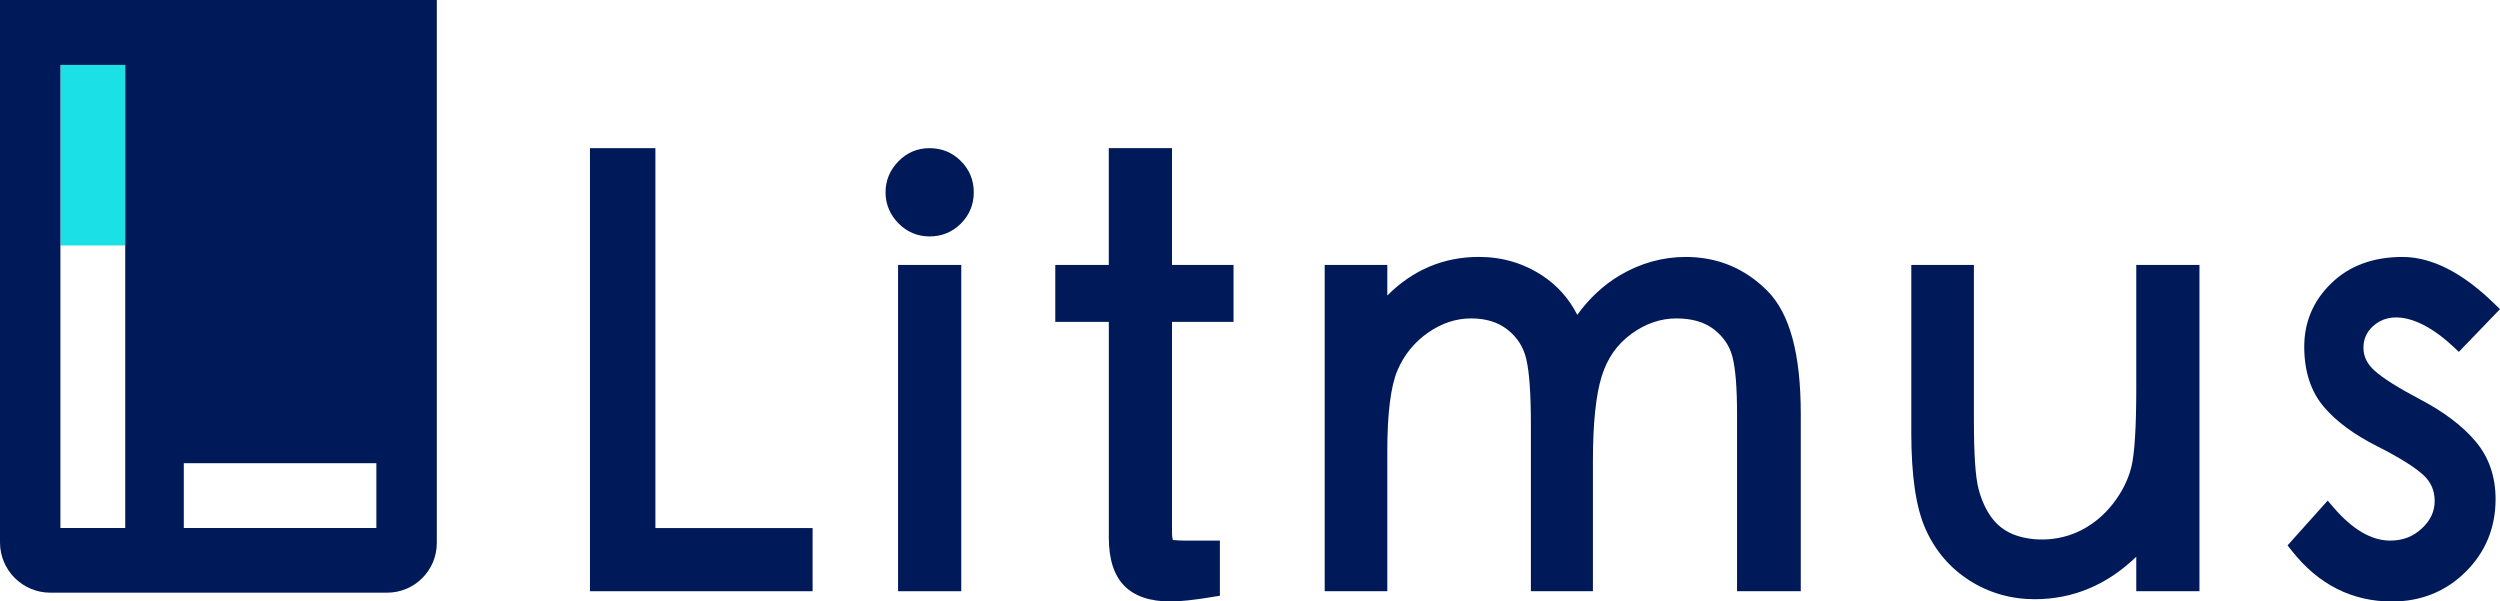 <?xml version="1.0" encoding="utf-8"?>
<!-- Generator: Adobe Illustrator 23.1.1, SVG Export Plug-In . SVG Version: 6.00 Build 0)  -->
<svg version="1.1" id="Layer_1" xmlns="http://www.w3.org/2000/svg" xmlns:xlink="http://www.w3.org/1999/xlink" x="0px" y="0px"
	 viewBox="0 0 73.585 17.704" style="enable-background:new 0 0 73.585 17.704;" xml:space="preserve">
<style type="text/css">
	.st0{fill:#FFFFFF;}
	.st1{fill:#D1D2D9;stroke:#000000;stroke-width:0.5;stroke-miterlimit:10;}
	.st2{fill:none;stroke:#FFFFFF;stroke-miterlimit:10;}
	.st3{fill:#EFEFF2;}
	.st4{fill:#0063FF;}
	.st5{opacity:0.6;clip-path:url(#SVGID_2_);}
	.st6{fill:none;stroke:#000000;stroke-width:13;stroke-miterlimit:10;}
	.st7{fill:#008CD6;}
	.st8{fill:#003659;}
	.st9{fill:#B8F3FF;}
	.st10{fill:none;stroke:#000000;stroke-width:3;stroke-miterlimit:10;}
	.st11{fill:#626372;}
	.st12{fill:#4D4E5A;}
	.st13{fill:#001959;}
	.st14{fill:#004ED6;}
	.st15{fill:#D1D2D9;}
	.st16{enable-background:new    ;}
	.st17{fill:#23232A;}
	.st18{fill:none;stroke:#96A3A2;stroke-width:0.3;stroke-miterlimit:10;}
	.st19{fill:#00EFE8;}
	.st20{clip-path:url(#SVGID_4_);}
	.st21{clip-path:url(#SVGID_6_);}
	.st22{opacity:0.6;clip-path:url(#SVGID_8_);}
	.st23{fill:#090A0A;}
	.st24{fill:#191B1B;}
	.st25{fill:#242021;}
	.st26{fill:#E0E1E2;}
	.st27{fill:#DEE0E1;}
	.st28{fill:none;stroke:#FFFFFF;stroke-width:2;stroke-linecap:round;stroke-miterlimit:10;}
	.st29{fill:#454345;}
	.st30{fill:#444243;}
	.st31{fill:#433F41;}
	.st32{fill:#484546;}
	.st33{fill:#434142;}
	.st34{fill:#413E3F;}
	.st35{fill:#413F40;}
	.st36{fill:#454142;}
	.st37{fill:#4A4748;}
	.st38{fill:#423F41;}
	.st39{fill:#494647;}
	.st40{fill:#3F3A3C;}
	.st41{fill:#464343;}
	.st42{fill:#474445;}
	.st43{fill:#201D1C;}
	.st44{fill:#4B4849;}
	.st45{fill:#443D3F;}
	.st46{fill:#413D3E;}
	.st47{fill:#4E494A;}
	.st48{fill:#423C3E;}
	.st49{fill:#413C3E;}
	.st50{fill:#444142;}
	.st51{fill:#4C4647;}
	.st52{fill:#433D41;}
	.st53{fill:#3E3B3B;}
	.st54{fill:#474242;}
	.st55{fill:#4A4747;}
	.st56{fill:#4C494A;}
	.st57{fill:#504C4C;}
	.st58{fill:#3F3938;}
	.st59{fill:#494547;}
	.st60{fill:#5F5857;}
	.st61{fill:#4D4341;}
	.st62{fill:#4B4748;}
	.st63{fill:#534D4D;}
	.st64{fill:#474343;}
	.st65{fill:#544E4D;}
	.st66{fill:#433F3F;}
	.st67{fill:#3D3A3C;}
	.st68{fill:#413E3E;}
	.st69{fill:#4B4646;}
	.st70{fill:#494443;}
	.st71{fill:#4F4B4C;}
	.st72{fill:#4F4C4C;}
	.st73{fill:#464142;}
	.st74{fill:#524945;}
	.st75{fill:#464040;}
	.st76{fill:#565353;}
	.st77{fill:#3C3230;}
	.st78{fill:#5C5653;}
	.st79{fill:#514E4E;}
	.st80{fill:#4F4A4C;}
	.st81{fill:#444040;}
	.st82{fill:#534F4F;}
	.st83{fill:#433D3D;}
	.st84{fill:#5C5452;}
	.st85{fill:#443A37;}
	.st86{fill:#3E393A;}
	.st87{fill:#413D3C;}
	.st88{fill:#61544D;}
	.st89{fill:#433F3E;}
	.st90{fill:#4C4949;}
	.st91{fill:#474446;}
	.st92{fill:#3A3533;}
	.st93{fill:#423C3D;}
	.st94{fill:#454242;}
	.st95{fill:#453F41;}
	.st96{fill:#464244;}
	.st97{fill:#212029;}
	.st98{fill:#3E3A3B;}
	.st99{fill:#423E3F;}
	.st100{fill:#504C4D;}
	.st101{fill:#413F41;}
	.st102{fill:#464141;}
	.st103{fill:#4E4B4C;}
	.st104{fill:#424041;}
	.st105{fill:#423E40;}
	.st106{fill:#423F3F;}
	.st107{fill:#423D3E;}
	.st108{fill:#474141;}
	.st109{fill:#3F3C3E;}
	.st110{fill:#443D3C;}
	.st111{fill:#4F4C4D;}
	.st112{fill:#393434;}
	.st113{fill:#515050;}
	.st114{fill:#403C3C;}
	.st115{fill:#3F3837;}
	.st116{fill:#393232;}
	.st117{fill:#4A4746;}
	.st118{fill:#474547;}
	.st119{fill:#575454;}
	.st120{fill:#474647;}
	.st121{fill:#3F3D3E;}
	.st122{fill:#4C494B;}
	.st123{fill:#464445;}
	.st124{fill:#3E3C3D;}
	.st125{fill:#4A4849;}
	.st126{fill:#3D3B3C;}
	.st127{fill:#4D4B4C;}
	.st128{fill:#525152;}
	.st129{fill:#3C3B3C;}
	.st130{fill:#4E4D4D;}
	.st131{fill:#403D3F;}
	.st132{fill:#4F4D4E;}
	.st133{fill:#4C4A4B;}
	.st134{fill:#3C3A3B;}
	.st135{fill:#3F3D3F;}
	.st136{fill:#3B393A;}
	.st137{fill:#4F4E4E;}
	.st138{fill:#535051;}
	.st139{fill:#3D3B3D;}
	.st140{fill:#504E4E;}
	.st141{fill:#514E4F;}
	.st142{fill:#545152;}
	.st143{fill:#393839;}
	.st144{fill:#3C393A;}
	.st145{fill:#403E3F;}
	.st146{fill:#383537;}
	.st147{fill:#545153;}
	.st148{fill:#4C4C4D;}
	.st149{fill:#4D4C4D;}
	.st150{fill:#514D4F;}
	.st151{fill:#525052;}
	.st152{fill:#565455;}
	.st153{fill:#3B3839;}
	.st154{fill:#524F50;}
	.st155{fill:#353234;}
	.st156{fill:#373435;}
	.st157{fill:#504B4C;}
	.st158{fill:#524D4E;}
	.st159{fill:#3A363A;}
	.st160{fill:#565152;}
	.st161{fill:#525151;}
	.st162{fill:#393738;}
	.st163{fill:#393737;}
	.st164{fill:#393637;}
	.st165{fill:#494648;}
	.st166{fill:#464345;}
	.st167{fill:#3D393B;}
	.st168{fill:#4D494A;}
	.st169{fill:#4F4C4E;}
	.st170{fill:#4E4B4D;}
	.st171{fill:#4D4A4B;}
	.st172{fill:#3B3739;}
	.st173{fill:#4D4A4C;}
	.st174{fill:#3A3638;}
	.st175{fill:#525051;}
	.st176{fill:#5A5658;}
	.st177{fill:#585455;}
	.st178{fill:#424142;}
	.st179{fill:#4B494A;}
	.st180{fill:#4E4A4B;}
	.st181{fill:#423F40;}
	.st182{fill:#403F40;}
	.st183{fill:#403E40;}
	.st184{fill:#3D3A3B;}
	.st185{fill:#3C3939;}
	.st186{fill:#504D50;}
	.st187{fill:#3C393B;}
	.st188{fill:#3A383B;}
	.st189{fill:#383536;}
	.st190{fill:#545252;}
	.st191{fill:#575355;}
	.st192{fill:#494749;}
	.st193{fill:#4F4D4F;}
	.st194{fill:#52504F;}
	.st195{fill:#393537;}
	.st196{fill:#4A4749;}
	.st197{fill:#4A494B;}
	.st198{fill:#3A383A;}
	.st199{fill:#4D4849;}
	.st200{fill:#504D4E;}
	.st201{fill:#3F3C3C;}
	.st202{fill:#4E4A4C;}
	.st203{fill:#504D4D;}
	.st204{fill:#514F4F;}
	.st205{fill:#3F3C3D;}
	.st206{fill:#545050;}
	.st207{fill:#2D2A2B;}
	.st208{fill:#434041;}
	.st209{fill:#535151;}
	.st210{fill:#595656;}
	.st211{fill:#524E4F;}
	.st212{fill:#3B383A;}
	.st213{fill:#2E2A2B;}
	.st214{fill:#494548;}
	.st215{fill:#5A5757;}
	.st216{fill:#514E4D;}
	.st217{fill:#565252;}
	.st218{fill:#3B3939;}
	.st219{fill:#5C5656;}
	.st220{fill:#585656;}
	.st221{fill:#434042;}
	.st222{fill:#1D1B1C;}
	.st223{fill:#2B2929;}
	.st224{fill:#4C494C;}
	.st225{fill:#555354;}
	.st226{fill:#4D484B;}
	.st227{fill:#5A585A;}
	.st228{fill:#4B484A;}
	.st229{fill:#504E50;}
	.st230{fill:#373236;}
	.st231{fill:#474143;}
	.st232{fill:#2B2D3A;}
	.st233{fill:#524C4E;}
	.st234{fill:#3D383C;}
	.st235{fill:#211E21;}
	.st236{fill:#3E3A3C;}
	.st237{fill:#373234;}
	.st238{fill:#464344;}
	.st239{fill:#575353;}
	.st240{fill:#575352;}
	.st241{fill:#605D5F;}
	.st242{fill:#393638;}
	.st243{fill:#3A3536;}
	.st244{fill:#5F5B5C;}
	.st245{fill:#484647;}
	.st246{fill:#454244;}
	.st247{fill:#514D4D;}
	.st248{fill:#595556;}
	.st249{fill:#555150;}
	.st250{fill:#675D5A;}
	.st251{fill:#474243;}
	.st252{fill:#514D4E;}
	.st253{fill:#5B5757;}
	.st254{fill:#524F4F;}
	.st255{fill:#474344;}
	.st256{fill:#454141;}
	.st257{fill:#494345;}
	.st258{fill:#555151;}
	.st259{fill:#3C3738;}
	.st260{fill:#4C4849;}
	.st261{fill:#4B4647;}
	.st262{fill:#E3E2E3;}
	.st263{fill:#434143;}
	.st264{fill:#292B36;}
	.st265{fill:#3E3B3E;}
	.st266{fill:#413E40;}
	.st267{fill:#373436;}
	.st268{fill:#3C383B;}
	.st269{fill:#535050;}
	.st270{fill:#3B3A3C;}
	.st271{fill:#3A393A;}
	.st272{fill:#514E50;}
	.st273{fill:#504D4F;}
	.st274{fill:#4E4C4E;}
	.st275{fill:#585355;}
	.st276{fill:#3D3A3D;}
	.st277{fill:#3B373A;}
	.st278{fill:#403D3E;}
	.st279{fill:#454040;}
	.st280{fill:#53504F;}
	.st281{fill:#585454;}
	.st282{fill:#2C2829;}
	.st283{fill:#4E4C4D;}
	.st284{fill:#4C4A4C;}
	.st285{fill:#4F4E50;}
	.st286{fill:#424042;}
	.st287{fill:#3E3B3D;}
	.st288{fill:#504E4F;}
	.st289{fill:#514F51;}
	.st290{fill:#383638;}
	.st291{fill:#41414B;}
	.st292{fill:#4E4D4F;}
	.st293{fill:#3A393B;}
	.st294{fill:#464243;}
	.st295{fill:#383436;}
	.st296{fill:#525050;}
	.st297{fill:#575555;}
	.st298{fill:#545151;}
	.st299{fill:#444244;}
	.st300{fill:#494849;}
	.st301{fill:#414041;}
	.st302{fill:#555252;}
	.st303{fill:#4D4B4D;}
	.st304{fill:#3D3C3E;}
	.st305{fill:#555455;}
	.st306{fill:#413D40;}
	.st307{fill:#575557;}
	.st308{fill:#3E3D3E;}
	.st309{fill:#4F4E4F;}
	.st310{fill:#525153;}
	.st311{fill:#575757;}
	.st312{fill:#515051;}
	.st313{fill:#3F3E3F;}
	.st314{fill:#515150;}
	.st315{fill:#5B5A5A;}
	.st316{fill:#373536;}
	.st317{fill:#393939;}
	.st318{fill:#3C3A3A;}
	.st319{fill:#5D5B5E;}
	.st320{fill:#393334;}
	.st321{fill:#444344;}
	.st322{fill:#514F50;}
	.st323{fill:#3A373A;}
	.st324{fill:#504F4F;}
	.st325{fill:#484648;}
	.st326{fill:#565454;}
	.st327{fill:#4E4D4E;}
	.st328{fill:#545353;}
	.st329{fill:#373537;}
	.st330{fill:#363537;}
	.st331{fill:#464446;}
	.st332{fill:#3E3C3E;}
	.st333{fill:#3A3739;}
	.st334{fill:#363336;}
	.st335{fill:#565153;}
	.st336{fill:#353436;}
	.st337{fill:#525150;}
	.st338{fill:#413D3F;}
	.st339{fill:#3F3B3D;}
	.st340{fill:#5C5759;}
	.st341{fill:#575455;}
	.st342{fill:#4F4D50;}
	.st343{fill:#5A5657;}
	.st344{fill:#444143;}
	.st345{fill:#403C3D;}
	.st346{fill:#2C292A;}
	.st347{fill:#332E30;}
	.st348{fill:#585556;}
	.st349{fill:#524E50;}
	.st350{fill:#3E3D3D;}
	.st351{fill:#393739;}
	.st352{fill:#39383A;}
	.st353{fill:#656265;}
	.st354{fill:#454344;}
	.st355{fill:#504C4E;}
	.st356{fill:#545254;}
	.st357{fill:#5B5959;}
	.st358{fill:#464546;}
	.st359{fill:#474546;}
	.st360{fill:#2B2A2A;}
	.st361{fill:#2E2C2C;}
	.st362{fill:#5A5858;}
	.st363{fill:#353335;}
	.st364{fill:#484547;}
	.st365{fill:#424141;}
	.st366{fill:#575656;}
	.st367{fill:#403F3F;}
	.st368{fill:#595555;}
	.st369{fill:#605E5E;}
	.st370{fill:#626162;}
	.st371{fill:#636060;}
	.st372{fill:#555353;}
	.st373{fill:#555355;}
	.st374{fill:#5F5C5D;}
	.st375{fill:#5B5556;}
	.st376{fill:#595657;}
	.st377{fill:#5D5B5B;}
	.st378{fill:#403B3C;}
	.st379{fill:#565354;}
	.st380{fill:#3C393C;}
	.st381{fill:#3F3C3F;}
	.st382{fill:#504C4F;}
	.st383{fill:#3E3A3D;}
	.st384{fill:#3A3738;}
	.st385{fill:#524F51;}
	.st386{fill:#5A595A;}
	.st387{fill:#535053;}
	.st388{fill:#555253;}
	.st389{fill:#605E60;}
	.st390{fill:#2B292A;}
	.st391{fill:#403D40;}
	.st392{fill:#504F50;}
	.st393{fill:#474548;}
	.st394{fill:#545354;}
	.st395{fill:#2A2F40;}
	.st396{fill:#595658;}
	.st397{fill:#5B5758;}
	.st398{fill:#545253;}
	.st399{fill:#2B3144;}
	.st400{fill:#37353D;}
	.st401{fill:#2E3447;}
	.st402{fill:#353A4E;}
	.st403{fill:#2F303B;}
	.st404{fill:#393536;}
	.st405{fill:#211F20;}
	.st406{fill:#484748;}
	.st407{fill:#4C4848;}
	.st408{fill:#433E3E;}
	.st409{fill:#2B2B37;}
	.st410{fill:#CCCBCC;}
	.st411{fill:#4A4646;}
	.st412{fill:#48423F;}
	.st413{fill:#3F3B3B;}
	.st414{fill:#3C3735;}
	.st415{fill:#403D3D;}
	.st416{fill:#3D393A;}
	.st417{fill:#393535;}
	.st418{fill:#393332;}
	.st419{fill:#3E3938;}
	.st420{fill:#383637;}
	.st421{fill:#5B5250;}
	.st422{fill:#383434;}
	.st423{fill:#E4E3E4;}
	.st424{fill:#CAC9CB;}
	.st425{fill:#363335;}
	.st426{fill:#524E4E;}
	.st427{fill:#595758;}
	.st428{fill:#4F4B4D;}
	.st429{fill:#5D595A;}
	.st430{fill:#5B595A;}
	.st431{fill:#5A5758;}
	.st432{fill:#3C3A3C;}
	.st433{fill:#514F4E;}
	.st434{fill:#565355;}
	.st435{fill:#383435;}
	.st436{fill:#4E4B4B;}
	.st437{fill:#484545;}
	.st438{fill:#555352;}
	.st439{fill:#555454;}
	.st440{fill:#383738;}
	.st441{fill:#484446;}
	.st442{fill:#4E4E4F;}
	.st443{fill:#454243;}
	.st444{fill:#565456;}
	.st445{fill:#3E3B3C;}
	.st446{fill:#5A5959;}
	.st447{fill:#5D5A5A;}
	.st448{fill:#403C3E;}
	.st449{fill:#444042;}
	.st450{fill:#444242;}
	.st451{fill:#545051;}
	.st452{fill:#413F3F;}
	.st453{fill:#3F3D3D;}
	.st454{fill:#574E4F;}
	.st455{fill:#444141;}
	.st456{fill:#343133;}
	.st457{fill:#555051;}
	.st458{fill:#383739;}
	.st459{fill:#3F3838;}
	.st460{fill:#575357;}
	.st461{fill:#5D5D5B;}
	.st462{fill:#3F3B3E;}
	.st463{fill:#423D3D;}
	.st464{fill:#3E3D3F;}
	.st465{fill:#4C4B4D;}
	.st466{fill:#3D3C3D;}
	.st467{fill:#3E3E3F;}
	.st468{fill:#433F42;}
	.st469{fill:#3D3B3E;}
	.st470{fill:#3B393B;}
	.st471{fill:#505050;}
	.st472{fill:#383538;}
	.st473{fill:#4F4B4B;}
	.st474{fill:#3E3A3A;}
	.st475{fill:#575253;}
	.st476{fill:#3A3737;}
	.st477{fill:#272424;}
	.st478{fill:#363333;}
	.st479{fill:#585256;}
	.st480{fill:#555456;}
	.st481{fill:#5D5B5C;}
	.st482{fill:#3E393B;}
	.st483{fill:#363334;}
	.st484{fill:#4C4A4D;}
	.st485{fill:#4B4A4B;}
	.st486{fill:#595757;}
	.st487{fill:#535252;}
	.st488{fill:#4D4C4E;}
	.st489{fill:#575657;}
	.st490{fill:#535353;}
	.st491{fill:#565554;}
	.st492{fill:#3A3839;}
	.st493{fill:#4A484A;}
	.st494{fill:#373538;}
	.st495{fill:#3F3B3A;}
	.st496{fill:#424040;}
	.st497{fill:#322F2F;}
	.st498{fill:#434244;}
	.st499{fill:#434043;}
	.st500{fill:#585655;}
	.st501{fill:#414042;}
	.st502{fill:#3E3C3C;}
	.st503{fill:#3C3C3D;}
	.st504{fill:#373638;}
	.st505{fill:#595453;}
	.st506{fill:#443D3B;}
	.st507{fill:#5B5858;}
	.st508{fill:#525252;}
	.st509{fill:#5C5A5B;}
	.st510{fill:#535253;}
	.st511{fill:#616060;}
	.st512{fill:#565556;}
	.st513{fill:#5C5858;}
	.st514{fill:#4B4749;}
	.st515{fill:#4D4C4F;}
	.st516{fill:#595858;}
	.st517{fill:#2B2829;}
	.st518{fill:#2D292A;}
	.st519{fill:#4C4A4A;}
	.st520{fill:#545554;}
	.st521{fill:#373535;}
	.st522{fill:#515151;}
	.st523{fill:#504E51;}
	.st524{fill:#555453;}
	.st525{fill:#535052;}
	.st526{fill:#575354;}
	.st527{fill:#595A5B;}
	.st528{fill:#575252;}
	.st529{fill:#3B3738;}
	.st530{fill:#585758;}
	.st531{fill:#585658;}
	.st532{fill:#252323;}
	.st533{fill:#595558;}
	.st534{fill:#504E4D;}
	.st535{fill:#3B383B;}
	.st536{fill:#565555;}
	.st537{fill:#545454;}
	.st538{fill:#3D383A;}
	.st539{fill:#5E5B5B;}
	.st540{fill:#626163;}
	.st541{fill:#403E3E;}
	.st542{fill:#5E5E5E;}
	.st543{fill:#403E41;}
	.st544{fill:#403F41;}
	.st545{fill:#2E2B2D;}
	.st546{fill:#312F30;}
	.st547{fill:#353236;}
	.st548{fill:#3C3945;}
	.st549{fill:#48434F;}
	.st550{fill:#49454F;}
	.st551{fill:#32394D;}
	.st552{fill:#4C4A4E;}
	.st553{fill:#545052;}
	.st554{fill:#59575A;}
	.st555{fill:#5E5A5A;}
	.st556{fill:#585657;}
	.st557{fill:#575556;}
	.st558{fill:#5A5A5A;}
	.st559{fill:#4C4B4C;}
	.st560{fill:#4B494B;}
	.st561{fill:#2C2A2A;}
	.st562{fill:#363435;}
	.st563{fill:#373637;}
	.st564{fill:#3B3A3A;}
	.st565{fill:#444446;}
	.st566{fill:#2F2C2D;}
	.st567{fill:#252222;}
	.st568{fill:#343131;}
	.st569{fill:#555152;}
	.st570{fill:#5B5658;}
	.st571{fill:#5C595B;}
	.st572{fill:#5E5B5D;}
	.st573{fill:#5A575A;}
	.st574{fill:#585859;}
	.st575{fill:#3F3A3F;}
	.st576{fill:#4A4647;}
	.st577{fill:#534F50;}
	.st578{fill:#3A3635;}
	.st579{fill:#524D4D;}
	.st580{fill:#595958;}
	.st581{fill:#3D3C3C;}
	.st582{fill:#3D3B3B;}
	.st583{fill:#383535;}
	.st584{fill:#535153;}
	.st585{fill:#5B595B;}
	.st586{fill:#535152;}
	.st587{fill:#5C5B5B;}
	.st588{fill:#434242;}
	.st589{fill:#565254;}
	.st590{fill:#434343;}
	.st591{fill:#584F4A;}
	.st592{fill:#5B5859;}
	.st593{fill:#272833;}
	.st594{fill:#434551;}
	.st595{fill:#2F313E;}
	.st596{fill:#30333E;}
	.st597{fill:#3B3C4B;}
	.st598{fill:#504C4B;}
	.st599{fill:#434243;}
	.st600{fill:#4E4C4F;}
	.st601{fill:#4C484A;}
	.st602{fill:#5B585A;}
	.st603{fill:#575554;}
	.st604{fill:#565253;}
	.st605{fill:#3C3B3B;}
	.st606{fill:#433D40;}
	.st607{fill:#585555;}
	.st608{fill:#5E5C5D;}
	.st609{fill:#585354;}
	.st610{fill:#545453;}
	.st611{fill:#5D5A5B;}
	.st612{fill:#555254;}
	.st613{fill:#504F4E;}
	.st614{fill:#363436;}
	.st615{fill:#5A595B;}
	.st616{fill:#595959;}
	.st617{fill:#3C3B3A;}
	.st618{fill:#4C4B4B;}
	.st619{fill:#595557;}
	.st620{fill:#4A474A;}
	.st621{fill:#3B3A3B;}
	.st622{fill:#383437;}
	.st623{fill:#585659;}
	.st624{fill:#535254;}
	.st625{fill:#58575A;}
	.st626{fill:#433F40;}
	.st627{fill:#534E4F;}
	.st628{fill:#3B3737;}
	.st629{fill:#5D5859;}
	.st630{fill:#605C5C;}
	.st631{fill:#2E2C2D;}
	.st632{fill:#322F30;}
	.st633{fill:#535355;}
	.st634{fill:#545455;}
	.st635{fill:#4D4D4E;}
	.st636{fill:#373739;}
	.st637{fill:#3D3D3F;}
	.st638{fill:#555556;}
	.st639{fill:#363434;}
	.st640{fill:#383939;}
	.st641{fill:#3F3E40;}
	.st642{fill:#585858;}
	.st643{fill:#5A5A5B;}
	.st644{fill:#353334;}
	.st645{fill:#444445;}
	.st646{fill:#3D3D3E;}
	.st647{fill:#565757;}
	.st648{fill:#585759;}
	.st649{fill:#5A5859;}
	.st650{fill:#575758;}
	.st651{fill:#555655;}
	.st652{fill:#5D5B5D;}
	.st653{fill:#484646;}
	.st654{fill:#585757;}
	.st655{fill:#615D5E;}
	.st656{fill:#494748;}
	.st657{fill:#4F5050;}
	.st658{fill:#534E50;}
	.st659{fill:#515152;}
	.st660{fill:#575558;}
	.st661{fill:#615E5F;}
	.st662{fill:#383737;}
	.st663{fill:#3A3639;}
	.st664{fill:#2E2A2C;}
	.st665{fill:#575153;}
	.st666{fill:#4E4E4E;}
	.st667{fill:#333132;}
	.st668{fill:#5C5B5D;}
	.st669{fill:#423E41;}
	.st670{fill:#565356;}
	.st671{fill:#5B585B;}
	.st672{fill:#5C595C;}
	.st673{fill:#373437;}
	.st674{fill:#555555;}
	.st675{fill:#4D4A55;}
	.st676{fill:#47464A;}
	.st677{fill:#575456;}
	.st678{fill:#454546;}
	.st679{fill:#5D5C5D;}
	.st680{fill:#666466;}
	.st681{fill:#5E5E5F;}
	.st682{fill:#5B5C5C;}
	.st683{fill:#424144;}
	.st684{fill:#5C5B5C;}
	.st685{fill:#545456;}
	.st686{fill:#5E5C5E;}
	.st687{fill:#5A585B;}
	.st688{fill:#515052;}
	.st689{fill:#454346;}
	.st690{fill:#5A5759;}
	.st691{fill:#595A5A;}
	.st692{fill:#433E40;}
	.st693{fill:#505051;}
	.st694{fill:#3C3A3D;}
	.st695{fill:#595859;}
	.st696{fill:#383639;}
	.st697{fill:#4E4949;}
	.st698{fill:#484344;}
	.st699{fill:#484342;}
	.st700{fill:#383336;}
	.st701{fill:#363234;}
	.st702{fill:#545251;}
	.st703{fill:#534E4E;}
	.st704{fill:#4F4949;}
	.st705{fill:#403B39;}
	.st706{fill:#413937;}
	.st707{fill:#3D3939;}
	.st708{fill:#494546;}
	.st709{fill:#413E3D;}
	.st710{fill:#504B4B;}
	.st711{fill:#565656;}
	.st712{fill:#565657;}
	.st713{fill:#5A5354;}
	.st714{fill:#463D3A;}
	.st715{fill:#5F5A5A;}
	.st716{fill:#5E5E5D;}
	.st717{fill:#3B3638;}
	.st718{fill:#3C3B3D;}
	.st719{fill:#4F4D4D;}
	.st720{fill:#4B4649;}
	.st721{fill:#5E5B5C;}
	.st722{fill:#5D585A;}
	.st723{fill:#3E3E3E;}
	.st724{fill:#3A3939;}
	.st725{fill:#3F3F40;}
	.st726{fill:#5D5A5C;}
	.st727{fill:#605E5F;}
	.st728{fill:#5C595A;}
	.st729{fill:#5C5A5A;}
	.st730{fill:#5B5B5B;}
	.st731{fill:#585756;}
	.st732{fill:#575658;}
	.st733{fill:#413E41;}
	.st734{fill:#514E52;}
	.st735{fill:#38373A;}
	.st736{fill:#424143;}
	.st737{fill:#646265;}
	.st738{fill:#39373A;}
	.st739{fill:#5A5555;}
	.st740{fill:#444343;}
	.st741{fill:#5C5C5E;}
	.st742{fill:#3A3A3A;}
	.st743{fill:#5B5A5C;}
	.st744{fill:#2D2B2C;}
	.st745{fill:#555154;}
	.st746{fill:#565557;}
	.st747{fill:#545154;}
	.st748{fill:#545556;}
	.st749{fill:#615D5F;}
	.st750{fill:#5B5A5B;}
	.st751{fill:#555255;}
	.st752{fill:#444345;}
	.st753{fill:#606060;}
	.st754{fill:#575457;}
	.st755{fill:#575756;}
	.st756{fill:#2C2A2B;}
	.st757{fill:#292727;}
	.st758{fill:#504F51;}
	.st759{fill:#545553;}
	.st760{fill:#5F5F5E;}
	.st761{fill:#585557;}
	.st762{fill:#393538;}
	.st763{fill:#5E595C;}
	.st764{fill:#39383B;}
	.st765{fill:#616260;}
	.st766{fill:#545457;}
	.st767{fill:#474648;}
	.st768{fill:#5D5659;}
	.st769{fill:#464547;}
	.st770{fill:#5F5E60;}
	.st771{fill:#403C3F;}
	.st772{fill:#5C5A5C;}
	.st773{fill:#5A5958;}
	.st774{fill:#696667;}
	.st775{fill:#4B4B4C;}
	.st776{fill:#4A4649;}
	.st777{fill:#5F5D5D;}
	.st778{fill:#5B5759;}
	.st779{fill:#4D4B4B;}
	.st780{fill:#4F4D4C;}
	.st781{fill:#605A5B;}
	.st782{fill:#464342;}
	.st783{fill:#5C5958;}
	.st784{fill:#565452;}
	.st785{fill:#3C3839;}
	.st786{fill:#3C383A;}
	.st787{fill:#575453;}
	.st788{fill:#544F4F;}
	.st789{fill:#605B5B;}
	.st790{fill:#5C5C5D;}
	.st791{fill:#373738;}
	.st792{fill:#535354;}
	.st793{fill:#605D5E;}
	.st794{fill:#3D3A3A;}
	.st795{fill:#5D5D5E;}
	.st796{fill:#3A3537;}
	.st797{fill:#363536;}
	.st798{fill:#5A5556;}
	.st799{fill:#414142;}
	.st800{fill:#474345;}
	.st801{fill:#5F5D5F;}
	.st802{fill:#535251;}
	.st803{fill:#454446;}
	.st804{fill:#626363;}
	.st805{fill:#59585A;}
	.st806{fill:#5E5A5D;}
	.st807{fill:#39393A;}
	.st808{fill:#393639;}
	.st809{fill:#363235;}
	.st810{fill:#3A3838;}
	.st811{fill:#4A4A4B;}
	.st812{fill:#484749;}
	.st813{fill:#454445;}
	.st814{fill:#3F3E3E;}
	.st815{fill:#595659;}
	.st816{fill:#535454;}
	.st817{fill:#5E5D5E;}
	.st818{fill:#5E5A5C;}
	.st819{fill:#59595C;}
	.st820{fill:#585554;}
	.st821{fill:#5E5D60;}
	.st822{fill:#353435;}
	.st823{fill:#525253;}
	.st824{fill:#535054;}
	.st825{fill:#5B5B5A;}
	.st826{fill:#525254;}
	.st827{fill:#525259;}
	.st828{fill:#5E5C5F;}
	.st829{fill:#37363A;}
	.st830{fill:#3B393D;}
	.st831{fill:#525251;}
	.st832{fill:#3C3B3E;}
	.st833{fill:#595A59;}
	.st834{fill:#353133;}
	.st835{fill:#5B5657;}
	.st836{fill:#615D5D;}
	.st837{fill:#595456;}
	.st838{fill:#5E5B5A;}
	.st839{fill:#413B3D;}
	.st840{fill:#444041;}
	.st841{fill:#5F5E5E;}
	.st842{fill:#504D4C;}
	.st843{fill:#535352;}
	.st844{fill:#5E5D5D;}
	.st845{fill:#393838;}
	.st846{fill:#635D5E;}
	.st847{fill:#424043;}
	.st848{fill:#5D5C5C;}
	.st849{fill:#59585B;}
	.st850{fill:#434144;}
	.st851{fill:#4A484B;}
	.st852{fill:#575559;}
	.st853{fill:#444144;}
	.st854{fill:#565458;}
	.st855{fill:#434344;}
	.st856{fill:#3B3A3D;}
	.st857{fill:#5C585B;}
	.st858{fill:#413F42;}
	.st859{fill:#373639;}
	.st860{fill:#585456;}
	.st861{fill:#615E5E;}
	.st862{fill:#58585A;}
	.st863{fill:#616161;}
	.st864{fill:#5A5C5D;}
	.st865{fill:#575759;}
	.st866{fill:#3B3B3B;}
	.st867{fill:#5C585A;}
	.st868{fill:#414040;}
	.st869{fill:#3E3E40;}
	.st870{fill:#3F3D40;}
	.st871{fill:#626264;}
	.st872{fill:#555357;}
	.st873{fill:#6D6A6C;}
	.st874{fill:#535154;}
	.st875{fill:#59595A;}
	.st876{fill:#565756;}
	.st877{fill:#524F52;}
	.st878{fill:#565655;}
	.st879{fill:#3A3B3B;}
	.st880{fill:#5E5D5F;}
	.st881{fill:#514F52;}
	.st882{fill:#525355;}
	.st883{fill:#4F4F51;}
	.st884{fill:#56565C;}
	.st885{fill:#535258;}
	.st886{fill:#515155;}
	.st887{fill:#5C5757;}
	.st888{fill:#404040;}
	.st889{fill:#4B4848;}
	.st890{fill:#504B4D;}
	.st891{fill:#565453;}
	.st892{fill:#595756;}
	.st893{fill:#525453;}
	.st894{fill:#5C5B5E;}
	.st895{fill:#615F60;}
	.st896{fill:#605D5D;}
	.st897{fill:#565658;}
	.st898{fill:#595759;}
	.st899{fill:#363637;}
	.st900{fill:#535255;}
	.st901{fill:#605F61;}
	.st902{fill:#454143;}
	.st903{fill:#444043;}
	.st904{fill:#464447;}
	.st905{fill:#5A5B5A;}
	.st906{fill:#565255;}
	.st907{fill:#3D383B;}
	.st908{fill:#3E393C;}
	.st909{fill:#5B5B5D;}
	.st910{fill:#645F60;}
	.st911{fill:#353535;}
	.st912{fill:#5C5758;}
	.st913{fill:#5C5859;}
	.st914{fill:#343334;}
	.st915{fill:#4F4E4D;}
	.st916{fill:#403B3D;}
	.st917{fill:#3E3C3F;}
	.st918{fill:#5C5A5F;}
	.st919{fill:#3B393C;}
	.st920{fill:#555457;}
	.st921{fill:#585558;}
	.st922{fill:#3F3F41;}
	.st923{fill:#545352;}
	.st924{fill:#555557;}
	.st925{fill:#565457;}
	.st926{fill:#605F60;}
	.st927{fill:#4C494D;}
	.st928{fill:#383736;}
	.st929{fill:#625D60;}
	.st930{fill:#5F5A5C;}
	.st931{fill:#3A373B;}
	.st932{fill:#5C5C5C;}
	.st933{fill:#4E4E50;}
	.st934{fill:#3A3637;}
	.st935{fill:#595857;}
	.st936{fill:#605E5D;}
	.st937{fill:#555657;}
	.st938{fill:#626061;}
	.st939{fill:#5B595C;}
	.st940{fill:#3D393C;}
	.st941{fill:#3B3C3C;}
	.st942{fill:#636061;}
	.st943{fill:#50504F;}
	.st944{fill:#5C5A59;}
	.st945{fill:#555654;}
	.st946{fill:#454245;}
	.st947{fill:#5C5E5F;}
	.st948{fill:#313131;}
	.st949{fill:#1BE0E6;}
	.st950{fill:none;stroke:#000000;stroke-miterlimit:10;}
	.st951{fill:#FFFFFF;stroke:#000000;stroke-miterlimit:10;}
	.st952{fill:none;stroke:#06C6BC;stroke-width:0.2;stroke-miterlimit:10;}
	.st953{fill:#3F5070;}
</style>
<g>
	<g>
		<rect x="1.778" y="1.911" class="st949" width="1.908" height="5.314"/>
		<path class="st13" d="M0,0v15.965c0,0.817,0.663,1.48,1.48,1.48h9.914
			c0.808,0,1.463-0.655,1.463-1.463V0H0z M3.686,15.542H1.778V1.911h1.908V15.542z
			 M11.078,15.542H5.41v-1.908h5.668V15.542z"/>
	</g>
	<g>
		<path class="st13" d="M27.356,4.361c-0.354,0-0.662,0.131-0.914,0.39
			c-0.25,0.256-0.377,0.562-0.377,0.909c0,0.347,0.127,0.653,0.376,0.909
			c0.251,0.258,0.562,0.39,0.922,0.39c0.359,0,0.669-0.128,0.92-0.379
			c0.251-0.251,0.379-0.561,0.379-0.919c0-0.359-0.127-0.669-0.379-0.92
			C28.033,4.489,27.721,4.361,27.356,4.361z"/>
		<path class="st13" d="M62.879,11.419c0,1.181-0.051,1.973-0.151,2.354
			c-0.098,0.37-0.278,0.725-0.537,1.056c-0.257,0.329-0.569,0.59-0.928,0.775
			c-0.717,0.369-1.533,0.328-2.038,0.11c-0.249-0.107-0.447-0.266-0.608-0.485
			c-0.166-0.226-0.295-0.51-0.382-0.843c-0.089-0.342-0.135-1.013-0.135-1.994
			V7.798h-1.843v4.928c0,1.286,0.138,2.219,0.423,2.854
			c0.286,0.637,0.722,1.145,1.295,1.509c0.572,0.364,1.218,0.548,1.919,0.548
			c1.122,0,2.124-0.42,2.985-1.25v1.015h1.86v-9.604h-1.86V11.419z"/>
		<path class="st13" d="M49.618,7.563c-0.676,0-1.325,0.18-1.929,0.535
			c-0.485,0.285-0.908,0.677-1.263,1.169c-0.244-0.478-0.589-0.866-1.029-1.155
			c-0.556-0.365-1.183-0.55-1.863-0.55c-1.042,0-1.948,0.382-2.7,1.136V7.798
			h-1.843v9.604h1.843v-4.123c0-1.114,0.101-1.915,0.3-2.381
			c0.194-0.454,0.496-0.826,0.899-1.107c0.399-0.278,0.825-0.419,1.266-0.419
			c0.442,0,0.794,0.11,1.079,0.335c0.284,0.225,0.463,0.507,0.546,0.86
			c0.091,0.383,0.136,1.03,0.136,1.924v4.911h1.826v-3.838
			c0-1.1,0.087-1.937,0.258-2.487c0.165-0.531,0.45-0.939,0.87-1.247
			c0.415-0.304,0.862-0.458,1.328-0.458c0.463,0,0.837,0.11,1.112,0.327
			c0.28,0.221,0.456,0.484,0.539,0.805c0.09,0.348,0.135,0.915,0.135,1.685
			v5.213h1.876v-5.213c0-1.78-0.324-2.969-0.99-3.635
			C51.356,7.896,50.55,7.563,49.618,7.563z"/>
		<path class="st13" d="M71.235,11.756c-0.65-0.342-1.105-0.629-1.351-0.854
			c-0.214-0.196-0.318-0.413-0.318-0.665c0-0.253,0.091-0.46,0.277-0.633
			c0.513-0.476,1.388-0.315,2.363,0.595l0.168,0.157l1.21-1.256l-0.167-0.163
			c-0.935-0.912-1.845-1.374-2.703-1.374c-0.858,0-1.562,0.259-2.09,0.77
			c-0.531,0.513-0.801,1.142-0.801,1.87c0,0.718,0.19,1.31,0.566,1.759
			c0.36,0.431,0.893,0.826,1.583,1.174c0.643,0.325,1.099,0.609,1.355,0.844
			c0.225,0.207,0.335,0.458,0.335,0.766c0,0.309-0.124,0.574-0.378,0.809
			c-0.259,0.241-0.564,0.357-0.931,0.357c-0.551,0-1.112-0.328-1.666-0.974
			l-0.174-0.203l-1.181,1.318l0.122,0.155c0.781,0.994,1.773,1.497,2.95,1.497
			c0.854,0,1.584-0.294,2.168-0.872c0.586-0.579,0.883-1.301,0.883-2.144
			c0-0.669-0.202-1.245-0.601-1.711C72.473,12.531,71.929,12.12,71.235,11.756z"/>
		<polygon class="st13" points="19.291,4.361 17.365,4.361 17.365,17.402 23.918,17.402 
			23.918,15.543 19.291,15.543 		"/>
		<rect x="26.434" y="7.798" class="st13" width="1.86" height="9.604"/>
		<path class="st13" d="M34.496,4.361h-1.86v3.437H31.061v1.675h1.576v6.354
			c0,0.631,0.152,1.106,0.453,1.413c0.301,0.308,0.758,0.464,1.358,0.464
			c0.293,0,0.717-0.046,1.262-0.137l0.196-0.032V15.912h-1.039
			c-0.235,0-0.329-0.024-0.344-0.015c-0.008-0.024-0.026-0.094-0.026-0.254V9.473
			h1.811V7.798h-1.811V4.361z"/>
	</g>
</g>
</svg>

